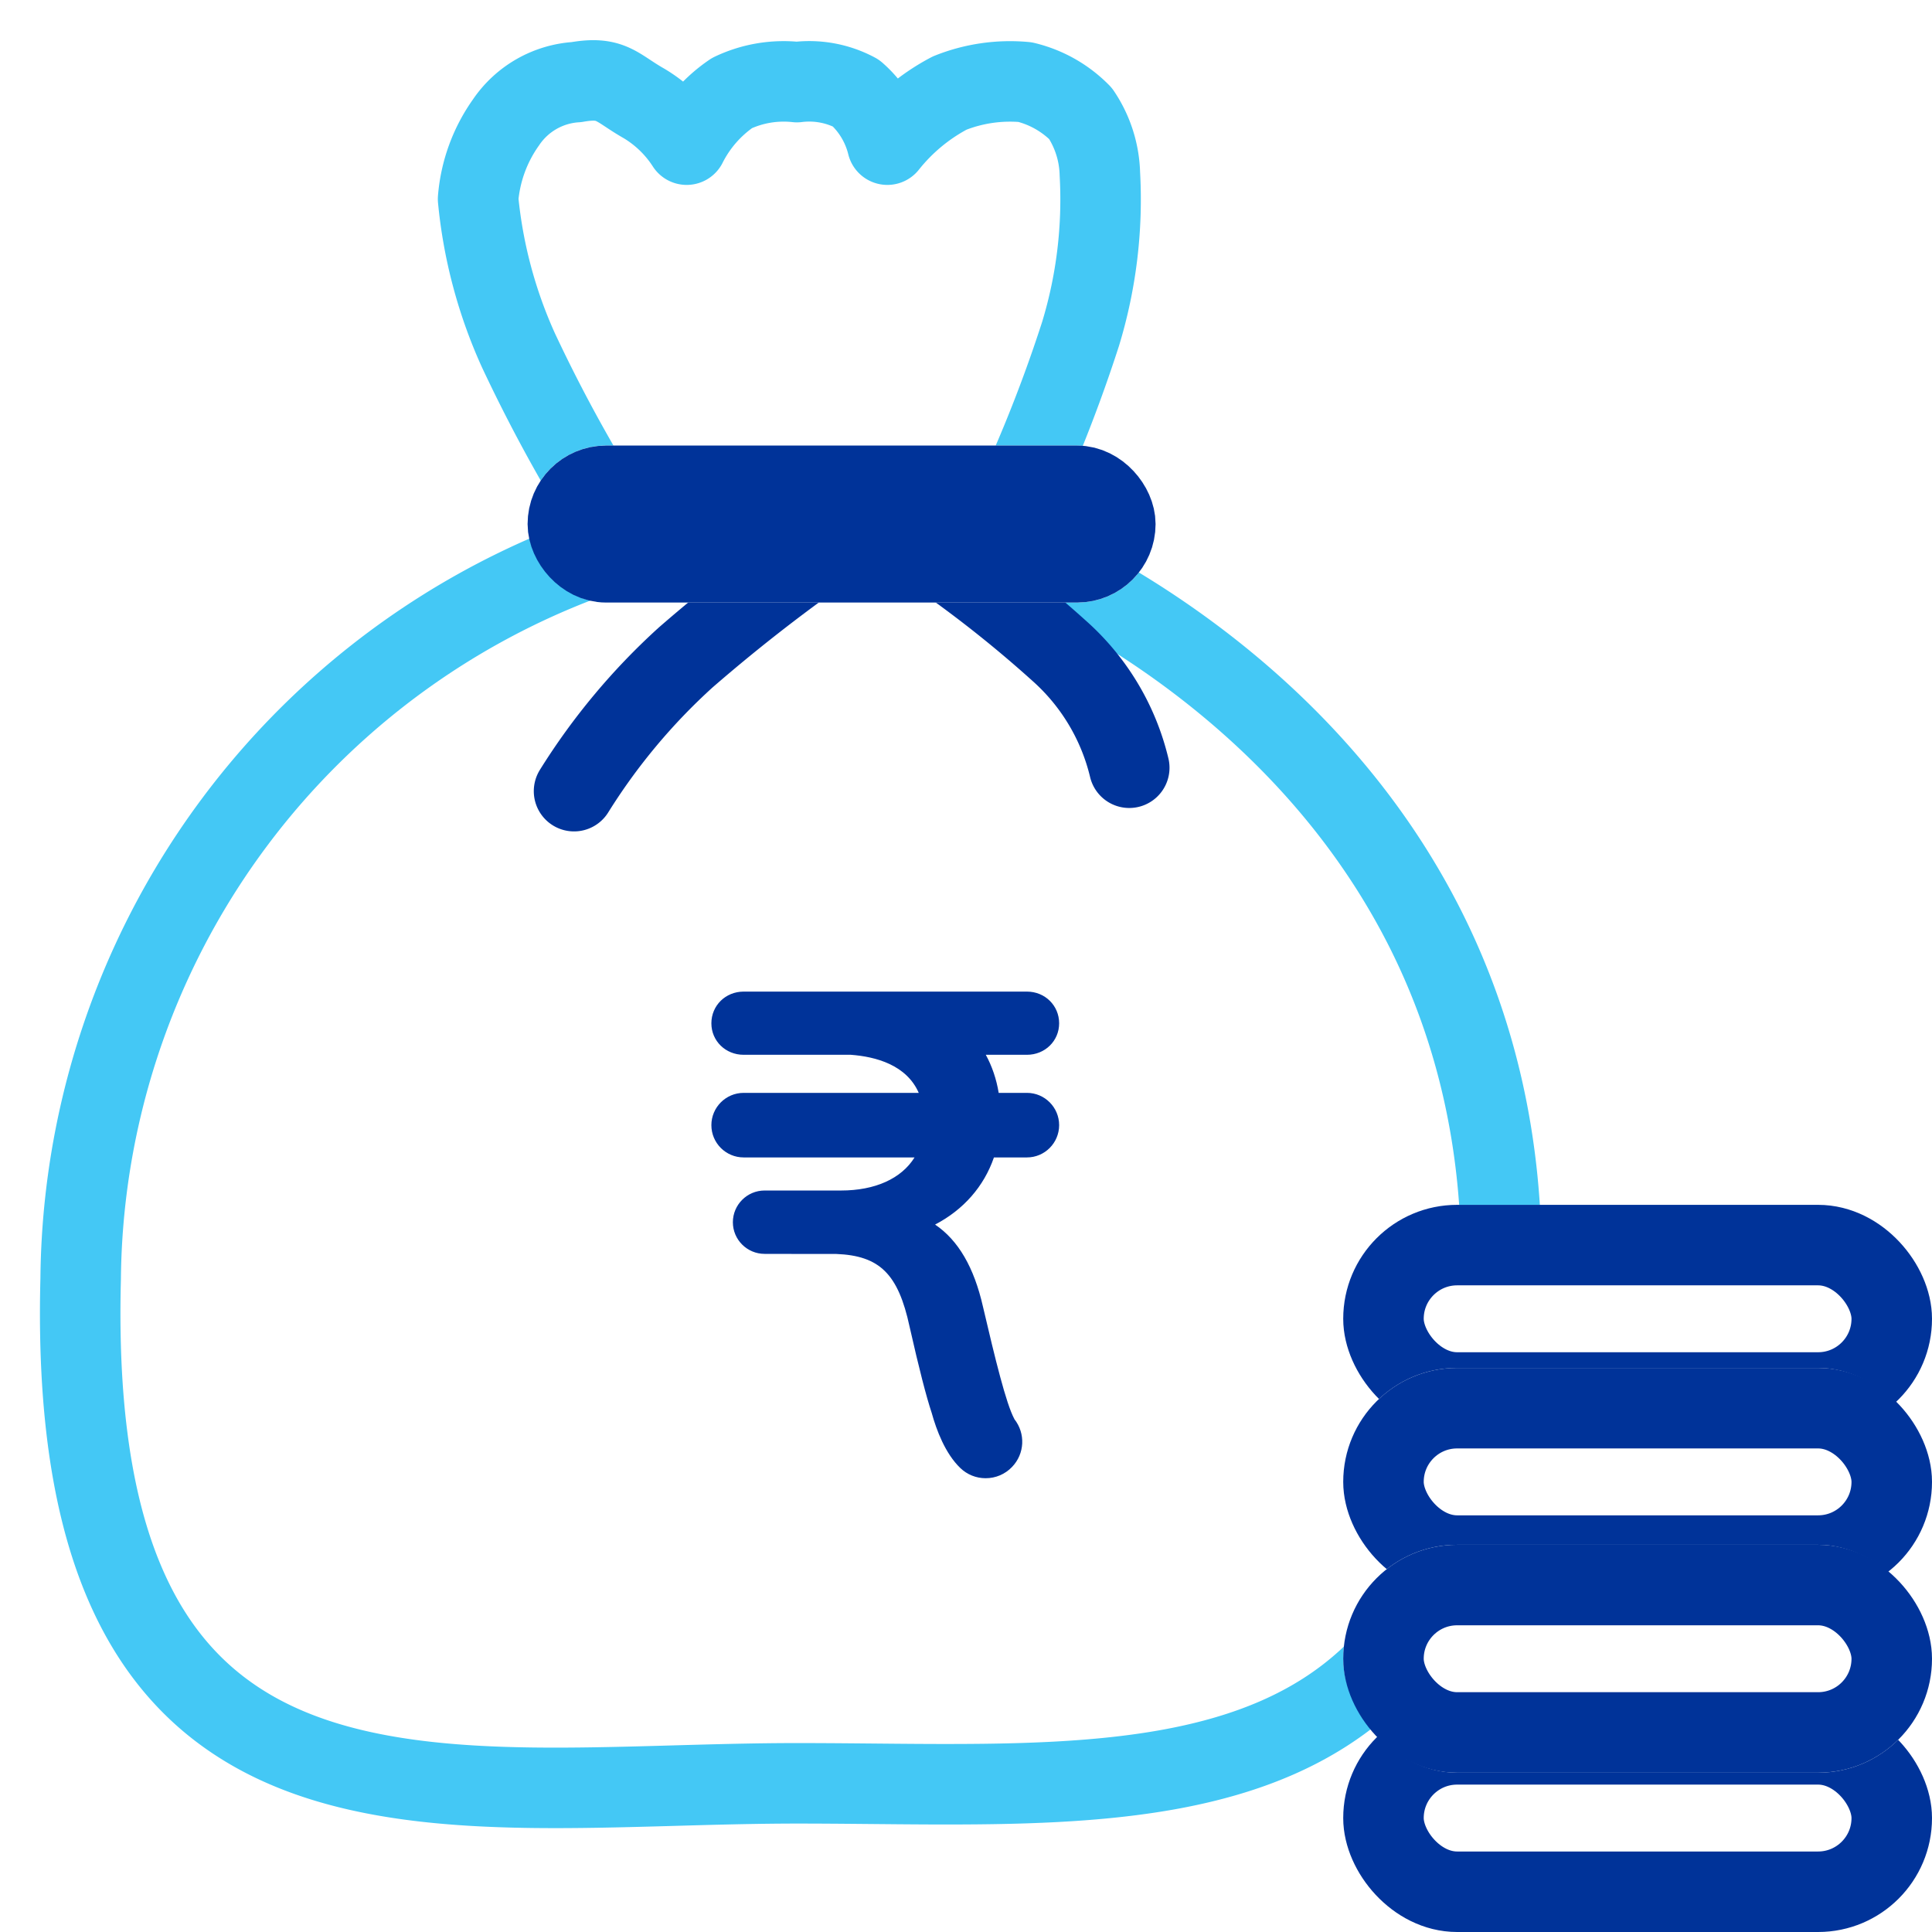<svg xmlns="http://www.w3.org/2000/svg" width="24" height="24" viewBox="0 0 24 24">
  <g id="Group_22327" data-name="Group 22327" transform="translate(-1611 -2217)">
    <rect id="Rectangle_9618" data-name="Rectangle 9618" width="24" height="24" transform="translate(1611 2217)" fill="#fff"/>
    <g id="Group_22205" data-name="Group 22205" transform="translate(1444 2035)">
      <g id="Group_22326" data-name="Group 22326">
        <g id="Group_21882" data-name="Group 21882" transform="translate(-4 -1.227)">
          <path id="Path_21063" data-name="Path 21063" d="M-1842.463-3149.62c-4.411,0-9.092,1.088-8.9-6.267a9.628,9.628,0,0,1,6.794-9.115,19.271,19.271,0,0,1-1.357-2.422,5.91,5.91,0,0,1-.5-1.877,1.907,1.907,0,0,1,.347-.952,1.141,1.141,0,0,1,.875-.5c.436-.077.494.069.836.263a1.611,1.611,0,0,1,.533.514,1.7,1.7,0,0,1,.563-.641,1.491,1.491,0,0,1,.806-.136,1.228,1.228,0,0,1,.734.136,1.248,1.248,0,0,1,.39.641,2.441,2.441,0,0,1,.774-.641,2.019,2.019,0,0,1,.937-.136,1.432,1.432,0,0,1,.689.39,1.406,1.406,0,0,1,.24.75,5.723,5.723,0,0,1-.24,1.988,18.048,18.048,0,0,1-1.08,2.622s6.452,2.279,6.305,9.115S-1838.052-3149.62-1842.463-3149.62Z" transform="translate(2023.365 3355)" fill="none" stroke="#44c8f5" stroke-linejoin="round" stroke-width="1"/>
          <g id="Rectangle_9514" data-name="Rectangle 9514" transform="translate(187.686 204.396)" fill="#fff" stroke="#039" stroke-width="1">
            <rect width="7.314" height="2.831" rx="1.415" stroke="none"/>
            <rect x="0.5" y="0.5" width="6.314" height="1.831" rx="0.915" fill="none"/>
          </g>
          <g id="Rectangle_9519" data-name="Rectangle 9519" transform="translate(187.686 198.194)" fill="#fff" stroke="#039" stroke-width="1">
            <rect width="7.314" height="2.831" rx="1.415" stroke="none"/>
            <rect x="0.5" y="0.5" width="6.314" height="1.831" rx="0.915" fill="none"/>
          </g>
          <g id="Rectangle_9520" data-name="Rectangle 9520" transform="translate(187.686 200.22)" fill="#fff" stroke="#039" stroke-width="1">
            <rect width="7.314" height="2.831" rx="1.415" stroke="none"/>
            <rect x="0.5" y="0.5" width="6.314" height="1.831" rx="0.915" fill="none"/>
          </g>
          <g id="Rectangle_9521" data-name="Rectangle 9521" transform="translate(187.686 202.417)" fill="#fff" stroke="#039" stroke-width="1">
            <rect width="7.314" height="2.831" rx="1.415" stroke="none"/>
            <rect x="0.5" y="0.5" width="6.314" height="1.831" rx="0.915" fill="none"/>
          </g>
          <path id="Path_21064" data-name="Path 21064" d="M-1794.877-3116.389a7.839,7.839,0,0,1,1.386-1.66,21.3,21.3,0,0,1,2.362-1.78,15.238,15.238,0,0,1,2.276,1.694,2.821,2.821,0,0,1,.873,1.455" transform="translate(1973.008 3309.444)" fill="none" stroke="#039" stroke-linecap="round" stroke-width="1"/>
          <g id="Rectangle_9518" data-name="Rectangle 9518" transform="translate(177.554 188.762)" fill="#fff" stroke="#039" stroke-width="1">
            <rect width="7.801" height="1.95" rx="0.975" stroke="none"/>
            <rect x="0.5" y="0.5" width="6.801" height="0.95" rx="0.475" fill="none"/>
          </g>
          <g id="india-rupee-currency-symbol" transform="translate(179.937 195.645)">
            <g id="Path_739" data-name="Path 739" transform="translate(0 0)" fill="#039">
              <path d="M 3.307 5.895 C 3.202 5.895 3.103 5.854 3.027 5.782 C 2.846 5.608 2.741 5.325 2.685 5.118 C 2.618 4.918 2.53 4.578 2.411 4.051 C 2.264 3.368 2.022 3.131 1.452 3.109 L 0.91 3.109 L 0.903 3.109 L 0.899 3.108 L 0.561 3.108 C 0.371 3.108 0.217 2.954 0.217 2.765 C 0.217 2.575 0.371 2.421 0.561 2.421 L 0.91 2.421 L 1.51 2.421 C 1.993 2.421 2.352 2.236 2.509 1.91 L 0.301 1.91 C 0.107 1.91 -0.05 1.753 -0.05 1.559 C -0.05 1.366 0.107 1.208 0.301 1.208 L 2.548 1.208 C 2.41 0.781 1.978 0.66 1.632 0.634 L 0.301 0.635 C 0.104 0.635 -0.05 0.485 -0.05 0.294 C -0.05 0.101 0.104 -0.05 0.301 -0.05 L 1.423 -0.05 L 1.43 -0.05 L 1.44 -0.05 L 1.454 -0.05 L 1.466 -0.05 L 3.82 -0.05 C 4.016 -0.05 4.17 0.101 4.17 0.294 C 4.17 0.485 4.016 0.635 3.82 0.635 L 3.221 0.635 C 3.326 0.798 3.396 0.994 3.427 1.208 L 3.82 1.208 C 4.013 1.208 4.17 1.366 4.17 1.559 C 4.17 1.753 4.013 1.91 3.82 1.91 L 3.374 1.91 C 3.25 2.301 2.97 2.608 2.576 2.789 C 2.894 2.967 3.107 3.308 3.226 3.826 C 3.384 4.503 3.514 5.037 3.619 5.232 L 3.622 5.238 C 3.749 5.397 3.74 5.624 3.599 5.77 C 3.522 5.851 3.418 5.895 3.307 5.895 Z" stroke="none"/>
              <path d="M 1.44 4.291534423828125e-06 C 1.434 4.291534423828125e-06 1.429 0 1.423 0 L 0.301 0 C 0.135 0 4.76837158203125e-07 0.128 4.76837158203125e-07 0.294 C 4.76837158203125e-07 0.46 0.135 0.585 0.301 0.585 L 1.635 0.585 C 2.057 0.615 2.498 0.778 2.614 1.258 L 0.301 1.258 C 0.135 1.258 4.76837158203125e-07 1.393 4.76837158203125e-07 1.559 C 4.76837158203125e-07 1.726 0.135 1.86 0.301 1.86 L 2.584 1.86 C 2.442 2.24 2.052 2.471 1.51 2.471 L 0.561 2.471 C 0.399 2.471 0.267 2.603 0.267 2.765 C 0.267 2.927 0.399 3.058 0.561 3.058 L 0.905 3.058 C 0.907 3.058 0.908 3.059 0.91 3.059 L 1.454 3.059 C 2.046 3.082 2.309 3.338 2.46 4.04 C 2.578 4.562 2.665 4.901 2.733 5.105 C 2.784 5.293 2.886 5.576 3.062 5.746 C 3.203 5.881 3.427 5.877 3.563 5.736 C 3.691 5.603 3.693 5.398 3.576 5.261 C 3.575 5.259 3.576 5.258 3.575 5.256 C 3.467 5.056 3.336 4.519 3.177 3.837 C 3.05 3.284 2.814 2.939 2.455 2.785 C 2.905 2.613 3.215 2.282 3.336 1.86 L 3.82 1.86 C 3.986 1.86 4.12 1.726 4.12 1.559 C 4.12 1.393 3.986 1.258 3.82 1.258 L 3.383 1.258 C 3.354 1.005 3.265 0.768 3.125 0.585 L 3.82 0.585 C 3.986 0.585 4.12 0.46 4.12 0.294 C 4.12 0.128 3.986 0 3.82 0 L 1.466 0 C 1.457 0 1.449 4.291534423828125e-06 1.44 4.291534423828125e-06 M 1.44 -0.1 L 1.466 -0.1 L 3.82 -0.1 C 4.044 -0.1 4.22 0.073 4.22 0.294 C 4.22 0.513 4.044 0.685 3.82 0.685 L 3.309 0.685 C 3.386 0.826 3.441 0.986 3.469 1.158 L 3.82 1.158 C 4.041 1.158 4.22 1.338 4.22 1.559 C 4.22 1.78 4.041 1.96 3.82 1.96 L 3.41 1.96 C 3.286 2.32 3.032 2.61 2.679 2.794 C 2.967 2.989 3.163 3.325 3.274 3.815 C 3.426 4.465 3.561 5.019 3.663 5.208 L 3.664 5.211 C 3.804 5.389 3.793 5.641 3.635 5.805 C 3.549 5.895 3.432 5.945 3.307 5.945 C 3.189 5.945 3.077 5.9 2.992 5.818 C 2.804 5.637 2.696 5.346 2.637 5.134 C 2.569 4.929 2.481 4.588 2.362 4.062 C 2.221 3.407 1.991 3.18 1.45 3.159 L 0.896 3.159 L 0.892 3.158 L 0.561 3.158 C 0.344 3.158 0.167 2.982 0.167 2.765 C 0.167 2.548 0.344 2.371 0.561 2.371 L 1.51 2.371 C 1.935 2.371 2.26 2.223 2.424 1.96 L 0.301 1.96 C 0.08 1.96 -0.1 1.781 -0.1 1.559 C -0.1 1.338 0.08 1.158 0.301 1.158 L 2.476 1.158 C 2.324 0.811 1.943 0.708 1.632 0.685 L 0.301 0.685 C 0.076 0.685 -0.1 0.513 -0.1 0.294 C -0.1 0.073 0.076 -0.1 0.301 -0.1 L 1.44 -0.1 Z" stroke="none" fill="#039"/>
            </g>
          </g>
        </g>
      </g>
    </g>
  </g>
</svg>
